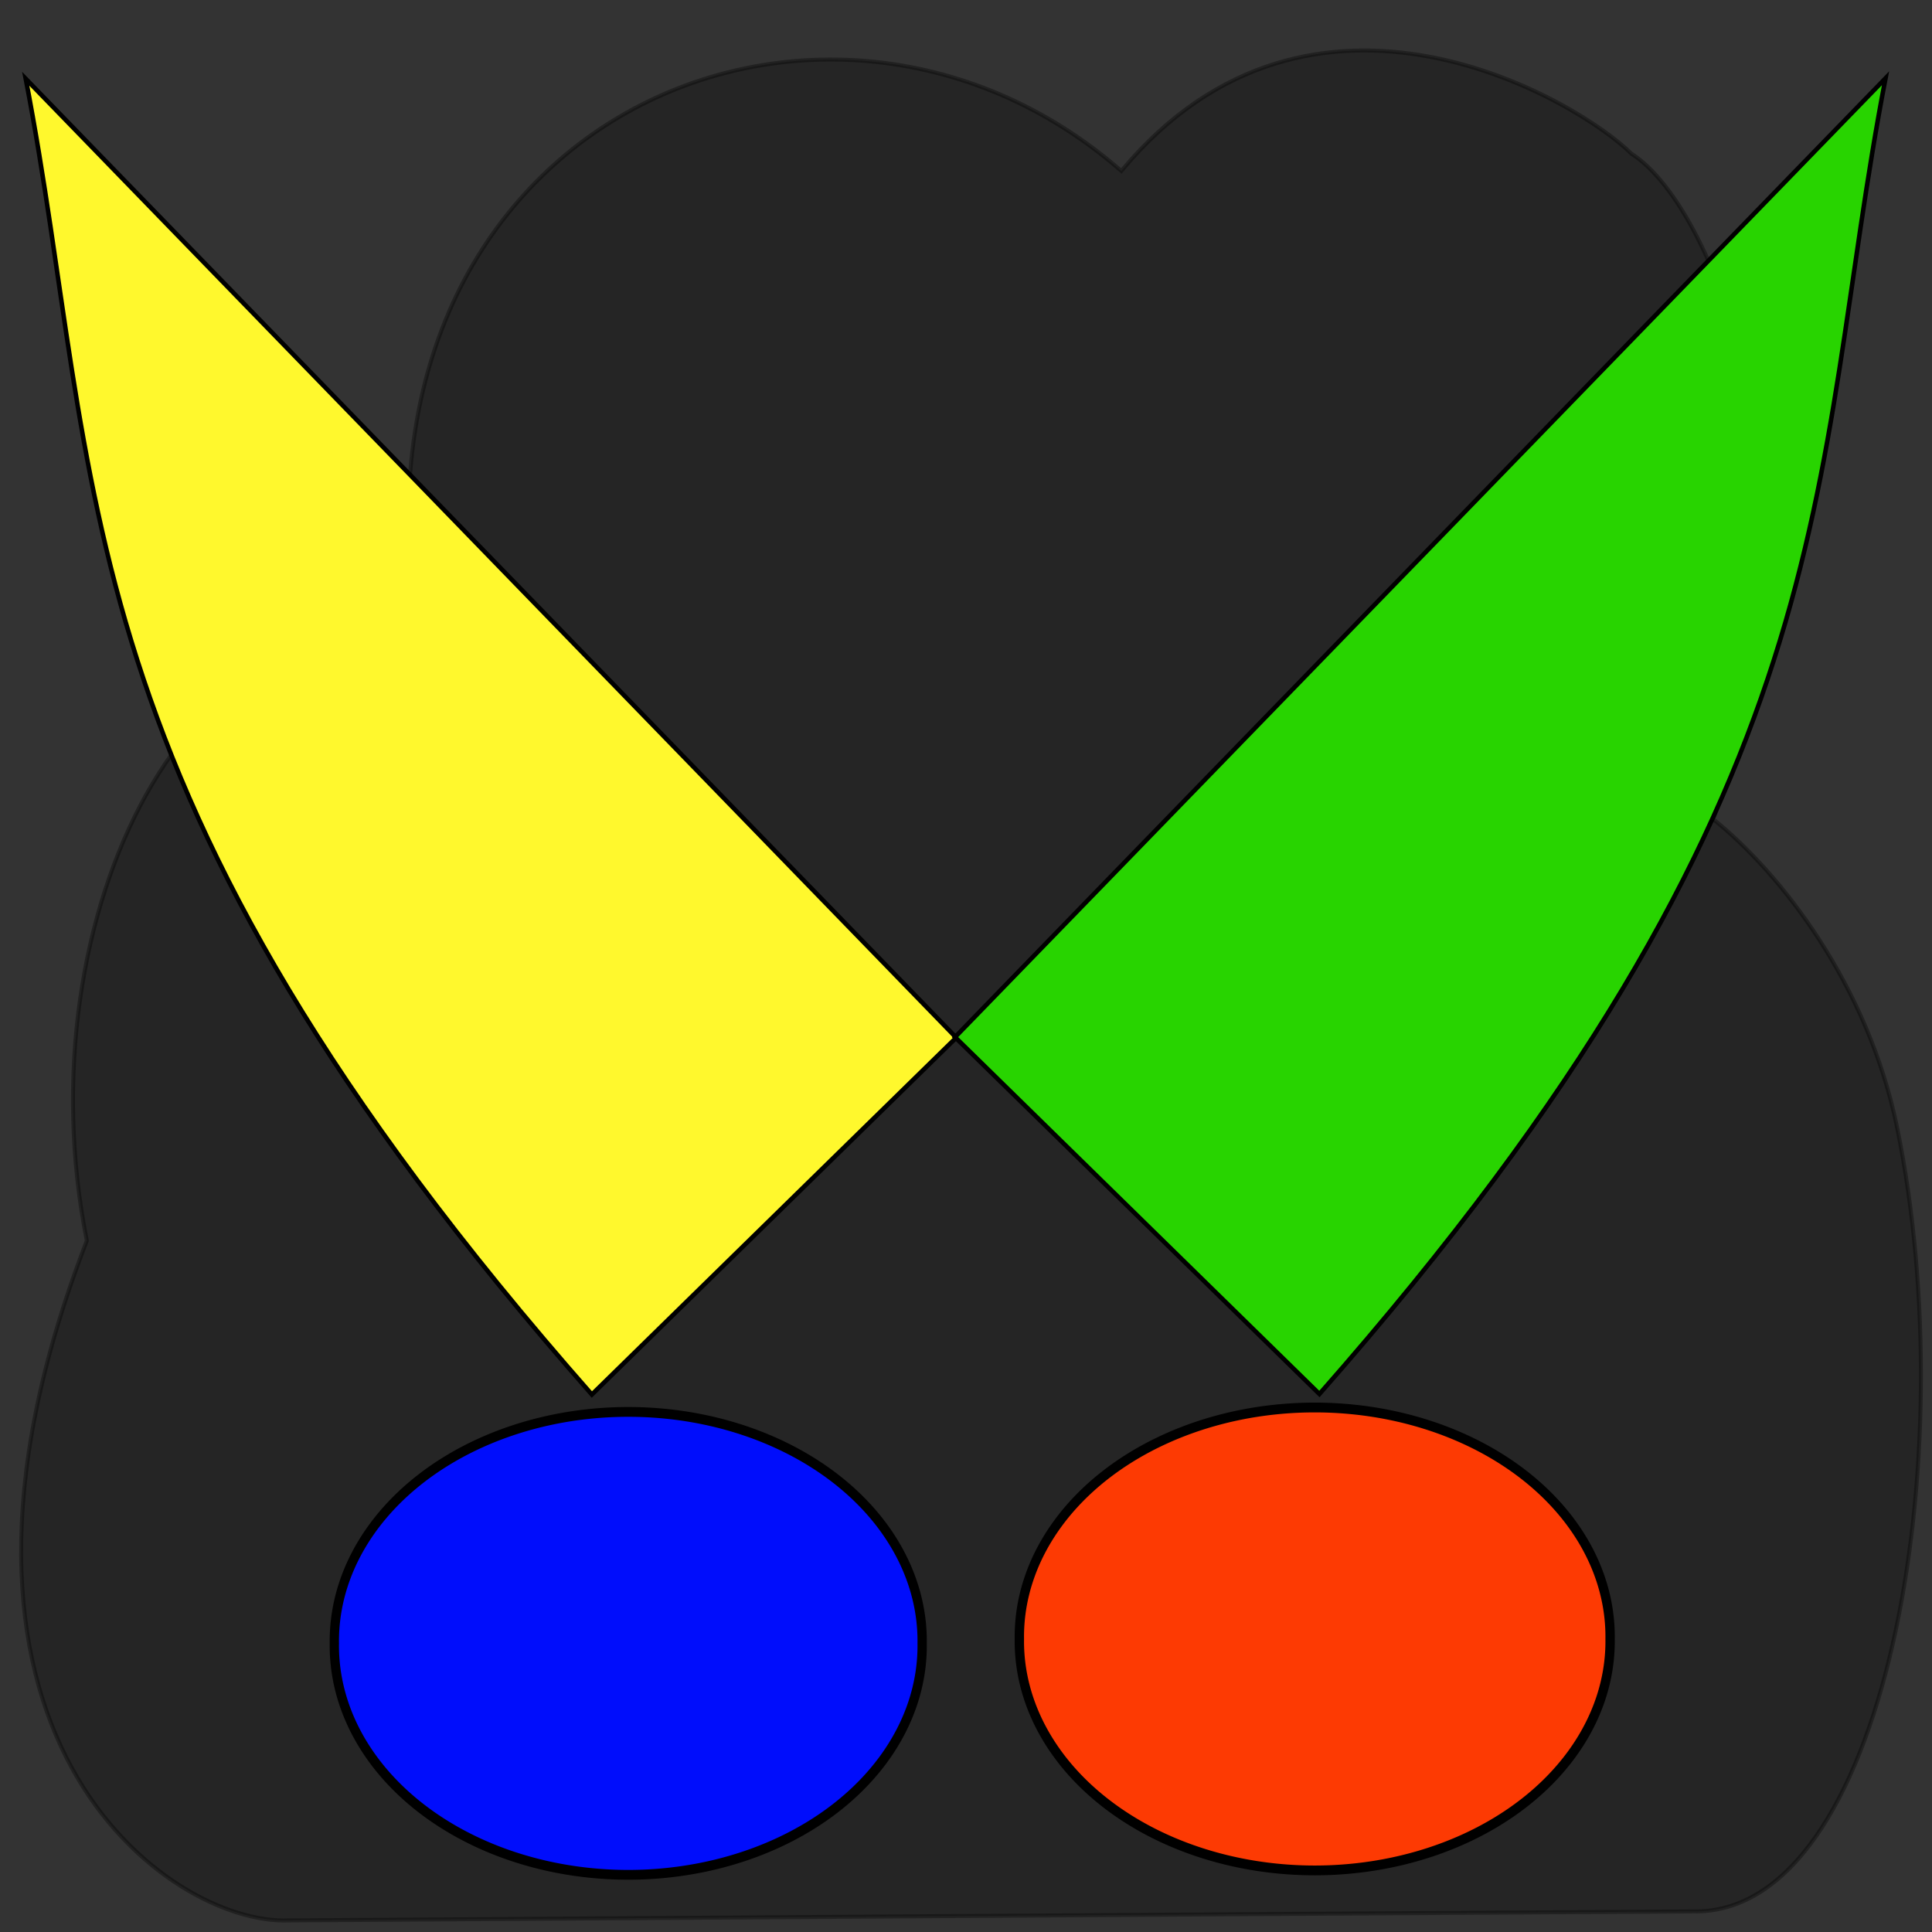 <?xml version="1.0" encoding="UTF-8" standalone="no"?>
<!-- Created with Inkscape (http://www.inkscape.org/) -->

<svg
   xmlns:osb="http://www.openswatchbook.org/uri/2009/osb"
   xmlns:dc="http://purl.org/dc/elements/1.1/"
   xmlns:cc="http://creativecommons.org/ns#"
   xmlns:rdf="http://www.w3.org/1999/02/22-rdf-syntax-ns#"
   xmlns:svg="http://www.w3.org/2000/svg"
   xmlns="http://www.w3.org/2000/svg"
   xmlns:sodipodi="http://sodipodi.sourceforge.net/DTD/sodipodi-0.dtd"
   xmlns:inkscape="http://www.inkscape.org/namespaces/inkscape"
   width="100"
   height="100"
   id="svg2985"
   version="1.1"
   inkscape:version="0.48.3.1 r9886"
   sodipodi:docname="icon.svg"
   inkscape:export-filename="/home/kitoo/projects/chrome_drive/icon.png"
   inkscape:export-xdpi="120"
   inkscape:export-ydpi="120"
   style="enable-background:new">
  <rect width="100%" height="100%" fill="#333333" stroke="none"/>
  <defs
     id="defs2987">
    <linearGradient
       id="linearGradient5286"
       osb:paint="solid">
      <stop
         style="stop-color:#000000;stop-opacity:1;"
         offset="0"
         id="stop5288" />
    </linearGradient>
    <linearGradient
       id="linearGradient5244"
       osb:paint="solid">
      <stop
         style="stop-color:#000000;stop-opacity:1;"
         offset="0"
         id="stop5246" />
    </linearGradient>
  </defs>
  <sodipodi:namedview
     id="base"
     pagecolor="#ffffff"
     bordercolor="#666666"
     borderopacity="1.0"
     inkscape:pageopacity="0"
     inkscape:pageshadow="2"
     inkscape:zoom="7.7781746"
     inkscape:cx="7.0565877"
     inkscape:cy="47.023364"
     inkscape:current-layer="layer3"
     showgrid="true"
     inkscape:document-units="px"
     inkscape:grid-bbox="true"
     inkscape:window-width="1920"
     inkscape:window-height="1056"
     inkscape:window-x="0"
     inkscape:window-y="24"
     inkscape:window-maximized="1"
     inkscape:object-nodes="true"
     inkscape:snap-smooth-nodes="true"
     inkscape:object-paths="true" />
  <g
     inkscape:groupmode="layer"
     id="layer2"
     inkscape:label="cloud"
     transform="translate(0,36)">
    <path
       style="opacity:0.346;fill:#000000;fill-opacity:0.822;stroke:#000000;stroke-width:0.207;stroke-linecap:butt;stroke-linejoin:miter;stroke-miterlimit:4;stroke-opacity:1;stroke-dasharray:none"
       d="M 4.494,28.22 C 1.092,11.207 10.287,-6.237 21.852,-2.004 16.504,-29.42 42.421,-40.774 58.04,-27.152 c 9.931,-11.939 23.772,-3.535 26.392,-0.9 4.52,2.853 10.259,18.42 4.243,34.451 3.487,2.795 7.999,8.557 9.517,15.952 3.516,17.135 -0.621,40.794 -10.572,40.584 L 65.761,63.069 14.941,63.4 C 8.77,63.65 -5.376,53.751 4.494,28.22 z"
       id="path5320"
       inkscape:connector-curvature="0"
       sodipodi:nodetypes="cccccscccc" />
  </g>
  <g
     inkscape:groupmode="layer"
     id="layer3"
     inkscape:label="snip"
     transform="translate(0,36)">
    <path
       style="fill:#fff82d;fill-opacity:1;fill-rule:nonzero;stroke:#000000;stroke-width:0.233;stroke-linecap:butt;stroke-linejoin:miter;stroke-miterlimit:4;stroke-opacity:1;stroke-dasharray:none"
       d="M 1.332,-31.923 49.495,17.708 30.634,36.181 C 2.939,4.72 5.363,-10.996 1.332,-31.923 z"
       id="path3767"
       inkscape:connector-curvature="0"
       sodipodi:nodetypes="cccc" />
    <path
       sodipodi:type="arc"
       style="fill:#000dfc;fill-opacity:1;stroke:#000000;stroke-width:0.299;stroke-miterlimit:0.1;stroke-opacity:1;stroke-dasharray:none"
       id="path3798"
       sodipodi:cx="17.636364"
       sodipodi:cy="48.636364"
       sodipodi:rx="9.454545"
       sodipodi:ry="7"
       d="m 27.091,48.636 a 9.455,7 0 1 1 -18.909,0 9.455,7 0 1 1 18.909,0 z"
       transform="matrix(1.609,0,0,1.694,4.141,-33.329)" />
    <path
       sodipodi:type="arc"
       style="fill:#fd3a03;fill-opacity:1;stroke:#000000;stroke-width:0.299;stroke-miterlimit:0.1;stroke-opacity:1;stroke-dasharray:none"
       id="path3798-7"
       sodipodi:cx="17.636364"
       sodipodi:cy="48.636364"
       sodipodi:rx="9.454545"
       sodipodi:ry="7"
       d="m 27.091,48.636 a 9.455,7 0 1 1 -18.909,0 9.455,7 0 1 1 18.909,0 z"
       transform="matrix(1.617,0,0,1.694,39.532,-33.557)" />
    <path
       style="fill:#28d400;fill-opacity:1;fill-rule:nonzero;stroke:#000000;stroke-width:0.233;stroke-linecap:butt;stroke-linejoin:miter;stroke-miterlimit:4;stroke-opacity:1;stroke-dasharray:none;enable-background:new"
       d="M 97.595,-31.95 49.432,17.682 68.293,36.154 C 95.988,4.694 93.564,-11.023 97.595,-31.95 z"
       id="path3767-0"
       inkscape:connector-curvature="0"
       sodipodi:nodetypes="cccc"
       inkscape:export-xdpi="120"
       inkscape:export-ydpi="120" />
  </g>
</svg>
